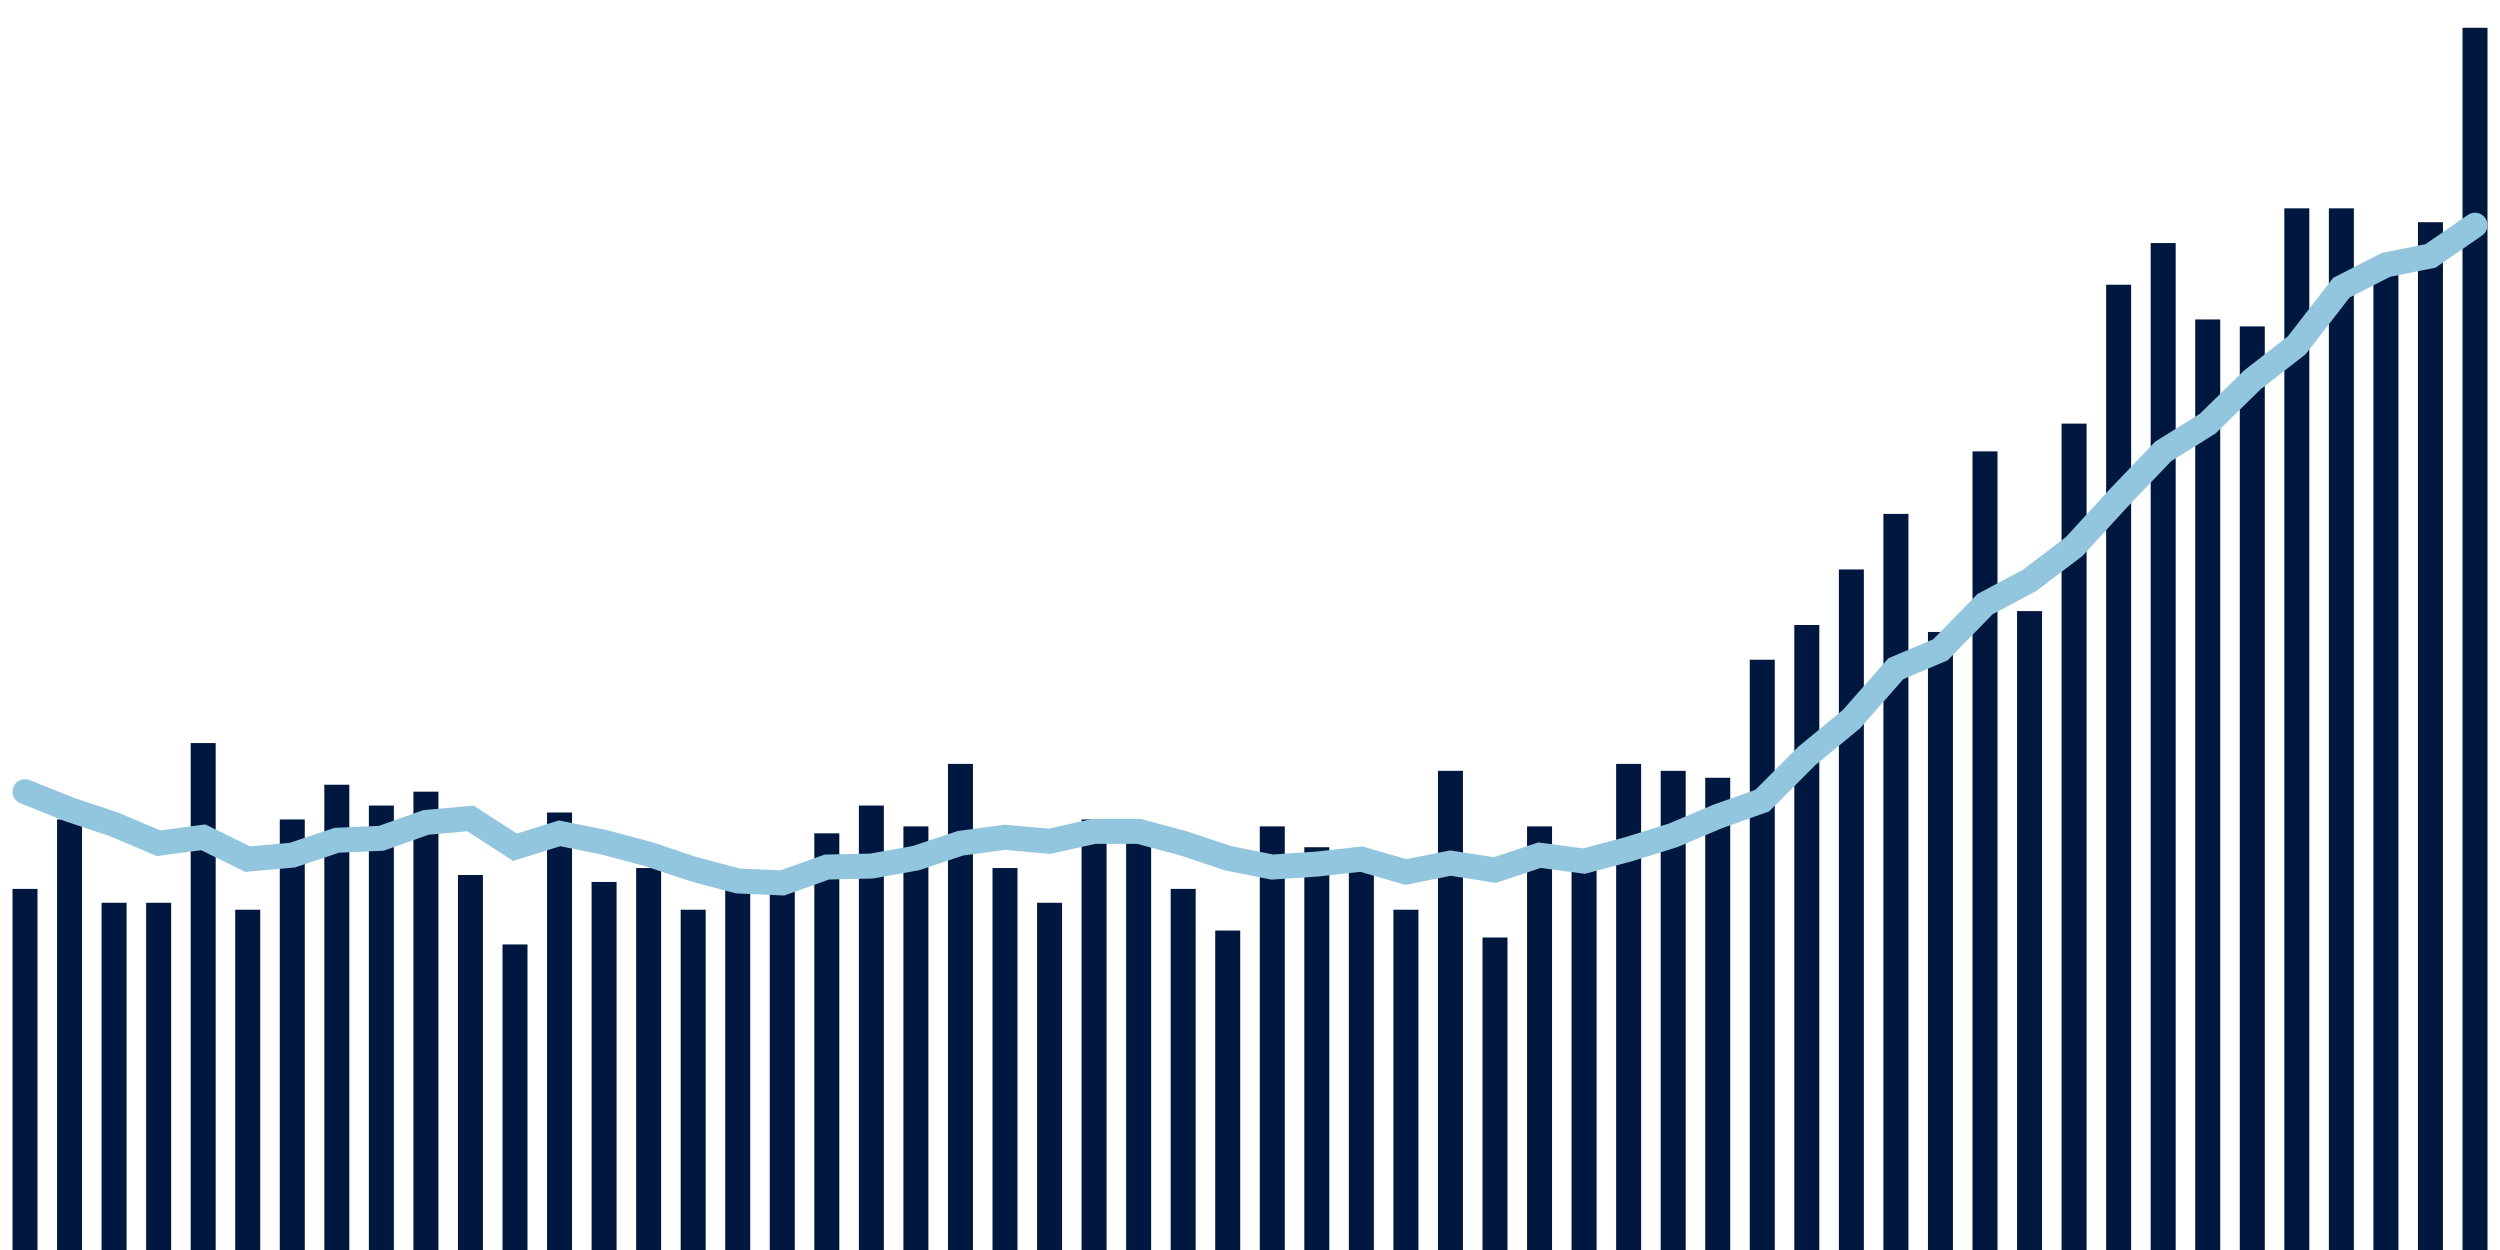 <svg meta="{&quot;DATA_PUBLISHED_DATE&quot;:&quot;2022-02-11&quot;,&quot;RENDER_DATE&quot;:&quot;2022-02-11&quot;,&quot;FIRST_DATE&quot;:&quot;2021-11-25&quot;,&quot;LAST_DATE&quot;:&quot;2022-01-19&quot;}" xmlns="http://www.w3.org/2000/svg" viewBox="0,0,200,100"><g transform="translate(0,0)"></g><g class="fg-bars death-date" fill="#00183f" stroke="none"><g><rect x="197" y="2.222" width="2" height="97.778" id="death-date-0"></rect></g><g><rect x="193.436" y="17.778" width="2" height="82.222" id="death-date-1"></rect></g><g><rect x="189.873" y="21.111" width="2" height="78.889" id="death-date-2"></rect></g><g><rect x="186.309" y="16.667" width="2" height="83.333" id="death-date-3"></rect></g><g><rect x="182.745" y="16.667" width="2" height="83.333" id="death-date-4"></rect></g><g><rect x="179.182" y="26.111" width="2" height="73.889" id="death-date-5"></rect></g><g><rect x="175.618" y="25.556" width="2" height="74.444" id="death-date-6"></rect></g><g><rect x="172.055" y="19.444" width="2" height="80.556" id="death-date-7"></rect></g><g><rect x="168.491" y="22.778" width="2" height="77.222" id="death-date-8"></rect></g><g><rect x="164.927" y="33.889" width="2" height="66.111" id="death-date-9"></rect></g><g><rect x="161.364" y="48.889" width="2" height="51.111" id="death-date-10"></rect></g><g><rect x="157.8" y="36.111" width="2" height="63.889" id="death-date-11"></rect></g><g><rect x="154.236" y="50.556" width="2" height="49.444" id="death-date-12"></rect></g><g><rect x="150.673" y="41.111" width="2" height="58.889" id="death-date-13"></rect></g><g><rect x="147.109" y="45.556" width="2" height="54.444" id="death-date-14"></rect></g><g><rect x="143.545" y="50" width="2" height="50" id="death-date-15"></rect></g><g><rect x="139.982" y="52.778" width="2" height="47.222" id="death-date-16"></rect></g><g><rect x="136.418" y="62.222" width="2" height="37.778" id="death-date-17"></rect></g><g><rect x="132.855" y="61.667" width="2" height="38.333" id="death-date-18"></rect></g><g><rect x="129.291" y="61.111" width="2" height="38.889" id="death-date-19"></rect></g><g><rect x="125.727" y="69.444" width="2" height="30.556" id="death-date-20"></rect></g><g><rect x="122.164" y="66.111" width="2" height="33.889" id="death-date-21"></rect></g><g><rect x="118.6" y="75" width="2" height="25" id="death-date-22"></rect></g><g><rect x="115.036" y="61.667" width="2" height="38.333" id="death-date-23"></rect></g><g><rect x="111.473" y="72.778" width="2" height="27.222" id="death-date-24"></rect></g><g><rect x="107.909" y="69.444" width="2" height="30.556" id="death-date-25"></rect></g><g><rect x="104.345" y="67.778" width="2" height="32.222" id="death-date-26"></rect></g><g><rect x="100.782" y="66.111" width="2" height="33.889" id="death-date-27"></rect></g><g><rect x="97.218" y="74.444" width="2" height="25.556" id="death-date-28"></rect></g><g><rect x="93.655" y="71.111" width="2" height="28.889" id="death-date-29"></rect></g><g><rect x="90.091" y="66.667" width="2" height="33.333" id="death-date-30"></rect></g><g><rect x="86.527" y="65.556" width="2" height="34.444" id="death-date-31"></rect></g><g><rect x="82.964" y="72.222" width="2" height="27.778" id="death-date-32"></rect></g><g><rect x="79.4" y="69.444" width="2" height="30.556" id="death-date-33"></rect></g><g><rect x="75.836" y="61.111" width="2" height="38.889" id="death-date-34"></rect></g><g><rect x="72.273" y="66.111" width="2" height="33.889" id="death-date-35"></rect></g><g><rect x="68.709" y="64.444" width="2" height="35.556" id="death-date-36"></rect></g><g><rect x="65.145" y="66.667" width="2" height="33.333" id="death-date-37"></rect></g><g><rect x="61.582" y="71.111" width="2" height="28.889" id="death-date-38"></rect></g><g><rect x="58.018" y="70" width="2" height="30" id="death-date-39"></rect></g><g><rect x="54.455" y="72.778" width="2" height="27.222" id="death-date-40"></rect></g><g><rect x="50.891" y="69.444" width="2" height="30.556" id="death-date-41"></rect></g><g><rect x="47.327" y="70.556" width="2" height="29.444" id="death-date-42"></rect></g><g><rect x="43.764" y="65" width="2" height="35" id="death-date-43"></rect></g><g><rect x="40.2" y="75.556" width="2" height="24.444" id="death-date-44"></rect></g><g><rect x="36.636" y="70" width="2" height="30" id="death-date-45"></rect></g><g><rect x="33.073" y="63.333" width="2" height="36.667" id="death-date-46"></rect></g><g><rect x="29.509" y="64.444" width="2" height="35.556" id="death-date-47"></rect></g><g><rect x="25.945" y="62.778" width="2" height="37.222" id="death-date-48"></rect></g><g><rect x="22.382" y="65.556" width="2" height="34.444" id="death-date-49"></rect></g><g><rect x="18.818" y="72.778" width="2" height="27.222" id="death-date-50"></rect></g><g><rect x="15.255" y="59.444" width="2" height="40.556" id="death-date-51"></rect></g><g><rect x="11.691" y="72.222" width="2" height="27.778" id="death-date-52"></rect></g><g><rect x="8.127" y="72.222" width="2" height="27.778" id="death-date-53"></rect></g><g><rect x="4.564" y="65.556" width="2" height="34.444" id="death-date-54"></rect></g><g><rect x="1" y="71.111" width="2" height="28.889" id="death-date-55"></rect></g></g><g class="fg-line death-date" fill="none" stroke="#92c5de" stroke-width="2" stroke-linecap="round"><path d="M198,18.016L194.436,20.476L190.873,21.19L187.309,23.016L183.745,27.619L180.182,30.397L176.618,33.889L173.055,36.111L169.491,39.841L165.927,43.73L162.364,46.429L158.8,48.333L155.236,51.984L151.673,53.492L148.109,57.54L144.545,60.476L140.982,64.048L137.418,65.317L133.855,66.825L130.291,67.937L126.727,68.889L123.164,68.413L119.6,69.603L116.036,69.048L112.473,69.762L108.909,68.73L105.345,69.127L101.782,69.365L98.218,68.651L94.655,67.46L91.091,66.508L87.527,66.508L83.964,67.302L80.4,66.984L76.836,67.46L73.273,68.651L69.709,69.286L66.145,69.365L62.582,70.635L59.018,70.476L55.455,69.524L51.891,68.333L48.327,67.381L44.764,66.667L41.2,67.778L37.636,65.476L34.073,65.794L30.509,67.063L26.945,67.222L23.382,68.413L19.818,68.73L16.255,66.984L12.691,67.46L9.127,65.952L5.564,64.762L2,63.333"></path></g></svg>